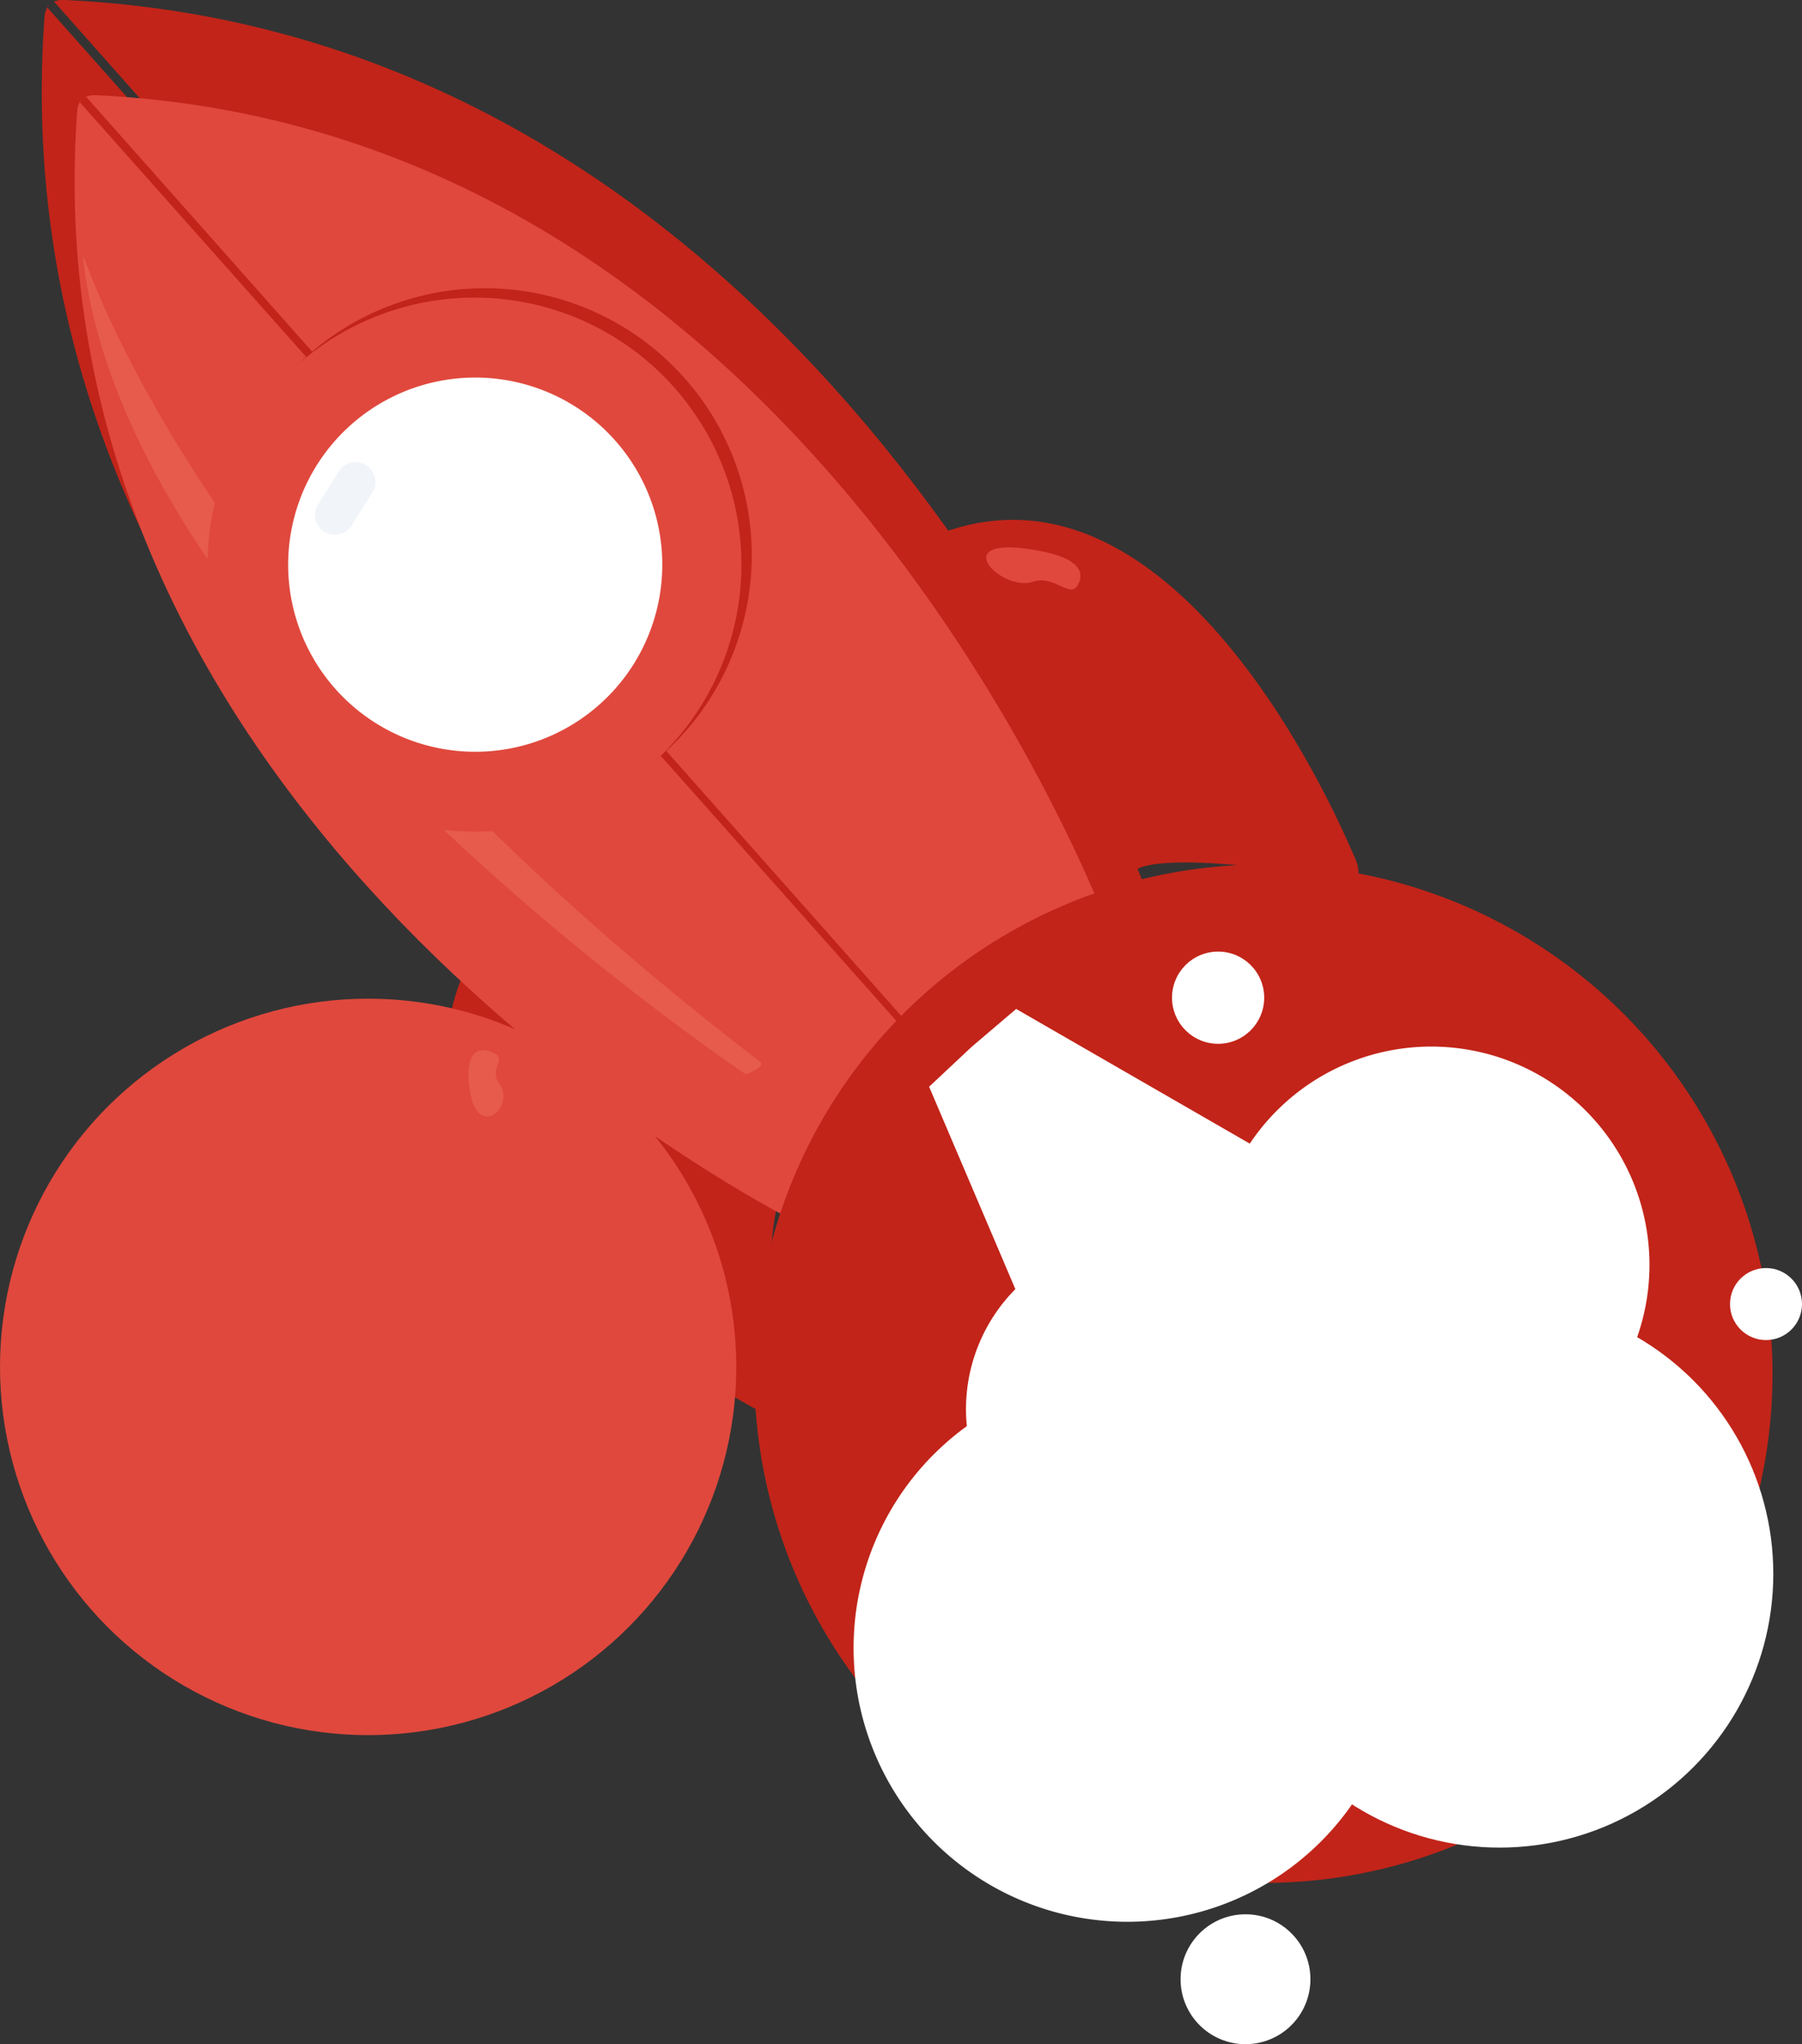<svg id="rocket" xmlns="http://www.w3.org/2000/svg" width="578.97" height="656.625" viewBox="0 0 578.97 656.625">
  <rect x="0" y="0" width="578.97" height="656.625" fill="#333333" stroke="none"/>
  <defs>
    <style>
      .cls-1, .cls-5 {
        fill: #c22419;
      }

      .cls-1, .cls-3, .cls-4, .cls-6, .cls-7 {
        fill-rule: evenodd;
      }

      .cls-2, .cls-4 {
        fill: #e0483d;
      }

      .cls-3 {
        fill: #e75b4c;
      }

      .cls-6, .cls-8 {
        fill: #fff;
      }

      .cls-7 {
        fill: #f1f4f9;
      }
    </style>
  </defs>
  <g id="body">
    <path class="cls-1" d="M1288.02,559.488s-8.32,4.089-3.5,68.669c0.35,4.772-5.19,2.845-8.17.965-3.31-2.083-129.76-68.011-89.04-144.4S1288.02,559.488,1288.02,559.488Z" transform="translate(-1035.66 -177.688)"/>
    <circle class="cls-2" cx="118.28" cy="439.062" r="118.28"/>
    <path class="cls-3" d="M1186.21,524.012c-0.59-11.818,6.62-8.849,8.31-8.023,3.94,1.923-1.92,5.206,1.58,9.881C1201.78,533.463,1187.29,545.922,1186.21,524.012Z" transform="translate(-1035.66 -177.688)"/>
    <path id="Shape_1_copy_3" data-name="Shape 1 copy 3" class="cls-1" d="M1400.13,457.479s4.88-7.9,68.77,3.009c4.72,0.806,3.33-4.9,1.74-8.051-1.76-3.494-55.33-135.737-135.35-102.382S1400.13,457.479,1400.13,457.479Z" transform="translate(-1035.66 -177.688)"/>
    <path id="Shape_3_copy" data-name="Shape 3 copy" class="cls-4" d="M1369.76,354.641c16.81,3.178,12.99,9.87,11.9,11.4-2.52,3.558-7.52-3.709-13.99-1.5C1357.17,368.12,1338.6,348.752,1369.76,354.641Z" transform="translate(-1035.66 -177.688)"/>
    <path id="Shape_1_copy" data-name="Shape 1 copy" class="cls-1" d="M1293.58,562.5c-10.51-5.554-260.83-136.777-243.66-378.989,0.34-4.793,3.13-5.277,3.13-5.277l307.74,346.934S1309.67,571,1293.58,562.5Zm110.65-98.049c-4.27-11.1-104.95-275.312-347.69-286.77-4.81-.227-5.62,2.483-5.62,2.483l308.23,346.681S1410.77,481.449,1404.23,464.455Z" transform="translate(-1035.66 -177.688)"/>
    <path id="Shape_1_copy_2" data-name="Shape 1 copy 2" class="cls-4" d="M1288.69,568.745c-9.85-5.2-244.32-128.154-228.27-355.018,0.31-4.489,2.92-4.942,2.92-4.942l288.3,325.005S1303.77,576.71,1288.69,568.745Zm103.62-91.818c-4-10.4-98.34-257.888-325.7-268.66-4.5-.213-5.26,2.325-5.26,2.325L1350.1,535.36S1398.44,492.845,1392.31,476.927Z" transform="translate(-1035.66 -177.688)"/>
    <circle class="cls-5" cx="405.935" cy="441.25" r="163.565"/>
    <path class="cls-3" d="M1275.32,522.772S1076.88,390.7,1062.36,260.521c-0.89-7.943,29.84,114.563,217.45,258.176C1281.98,520.361,1275.32,522.772,1275.32,522.772Z" transform="translate(-1035.66 -177.688)"/>
    <path class="cls-1" d="M1133.73,292.579a85.767,85.767,0,1,1-5.77,121.149A85.764,85.764,0,0,1,1133.73,292.579Z" transform="translate(-1035.66 -177.688)"/>
    <circle id="Ellipse_3_copy" data-name="Ellipse 3 copy" class="cls-2" cx="152.45" cy="181.359" r="85.77"/>
    <path id="Ellipse_3_copy_2" data-name="Ellipse 3 copy 2" class="cls-6" d="M1147.92,314.591a60.1,60.1,0,1,1-4.05,84.892A60.093,60.093,0,0,1,1147.92,314.591Z" transform="translate(-1035.66 -177.688)"/>
    <path id="Rounded_Rectangle_1" data-name="Rounded Rectangle 1" class="cls-7" d="M1137.88,339.646l6.61-10.528a6.376,6.376,0,0,1,10.8,6.782l-6.62,10.53A6.373,6.373,0,1,1,1137.88,339.646Z" transform="translate(-1035.66 -177.688)"/>
  </g>
  <g id="air">
    <path class="cls-6" d="M1338.7,641.953a87.951,87.951,0,1,1-5.92,124.238A87.951,87.951,0,0,1,1338.7,641.953Z" transform="translate(-1035.66 -177.688)"/>
    <circle id="Ellipse_4_copy_2" data-name="Ellipse 4 copy 2" class="cls-8" cx="481.81" cy="505.531" r="87.94"/>
    <path id="Ellipse_4_copy_3" data-name="Ellipse 4 copy 3" class="cls-6" d="M1363.96,589.791a54.779,54.779,0,1,1-3.69,77.382A54.777,54.777,0,0,1,1363.96,589.791Z" transform="translate(-1035.66 -177.688)"/>
    <path id="Ellipse_4_copy" data-name="Ellipse 4 copy" class="cls-6" d="M1448.36,532.087a70.107,70.107,0,1,1-4.72,99.037A70.114,70.114,0,0,1,1448.36,532.087Z" transform="translate(-1035.66 -177.688)"/>
    <circle class="cls-8" cx="391.37" cy="320.469" r="14.81"/>
    <circle id="Ellipse_5_copy" data-name="Ellipse 5 copy" class="cls-8" cx="400.17" cy="635.75" r="20.86"/>
    <circle id="Ellipse_5_copy_2" data-name="Ellipse 5 copy 2" class="cls-8" cx="567.405" cy="418.875" r="11.565"/>
    <path id="Shape_4_copy" data-name="Shape 4 copy" class="cls-6" d="M1334.18,526.756l56.66,132.938,59.98-29.333L1347.83,513.954Zm27.96-24.985,126.74,73.044-38.06,55.546L1347.83,513.954Z" transform="translate(-1035.66 -177.688)"/>
  </g>
</svg>

